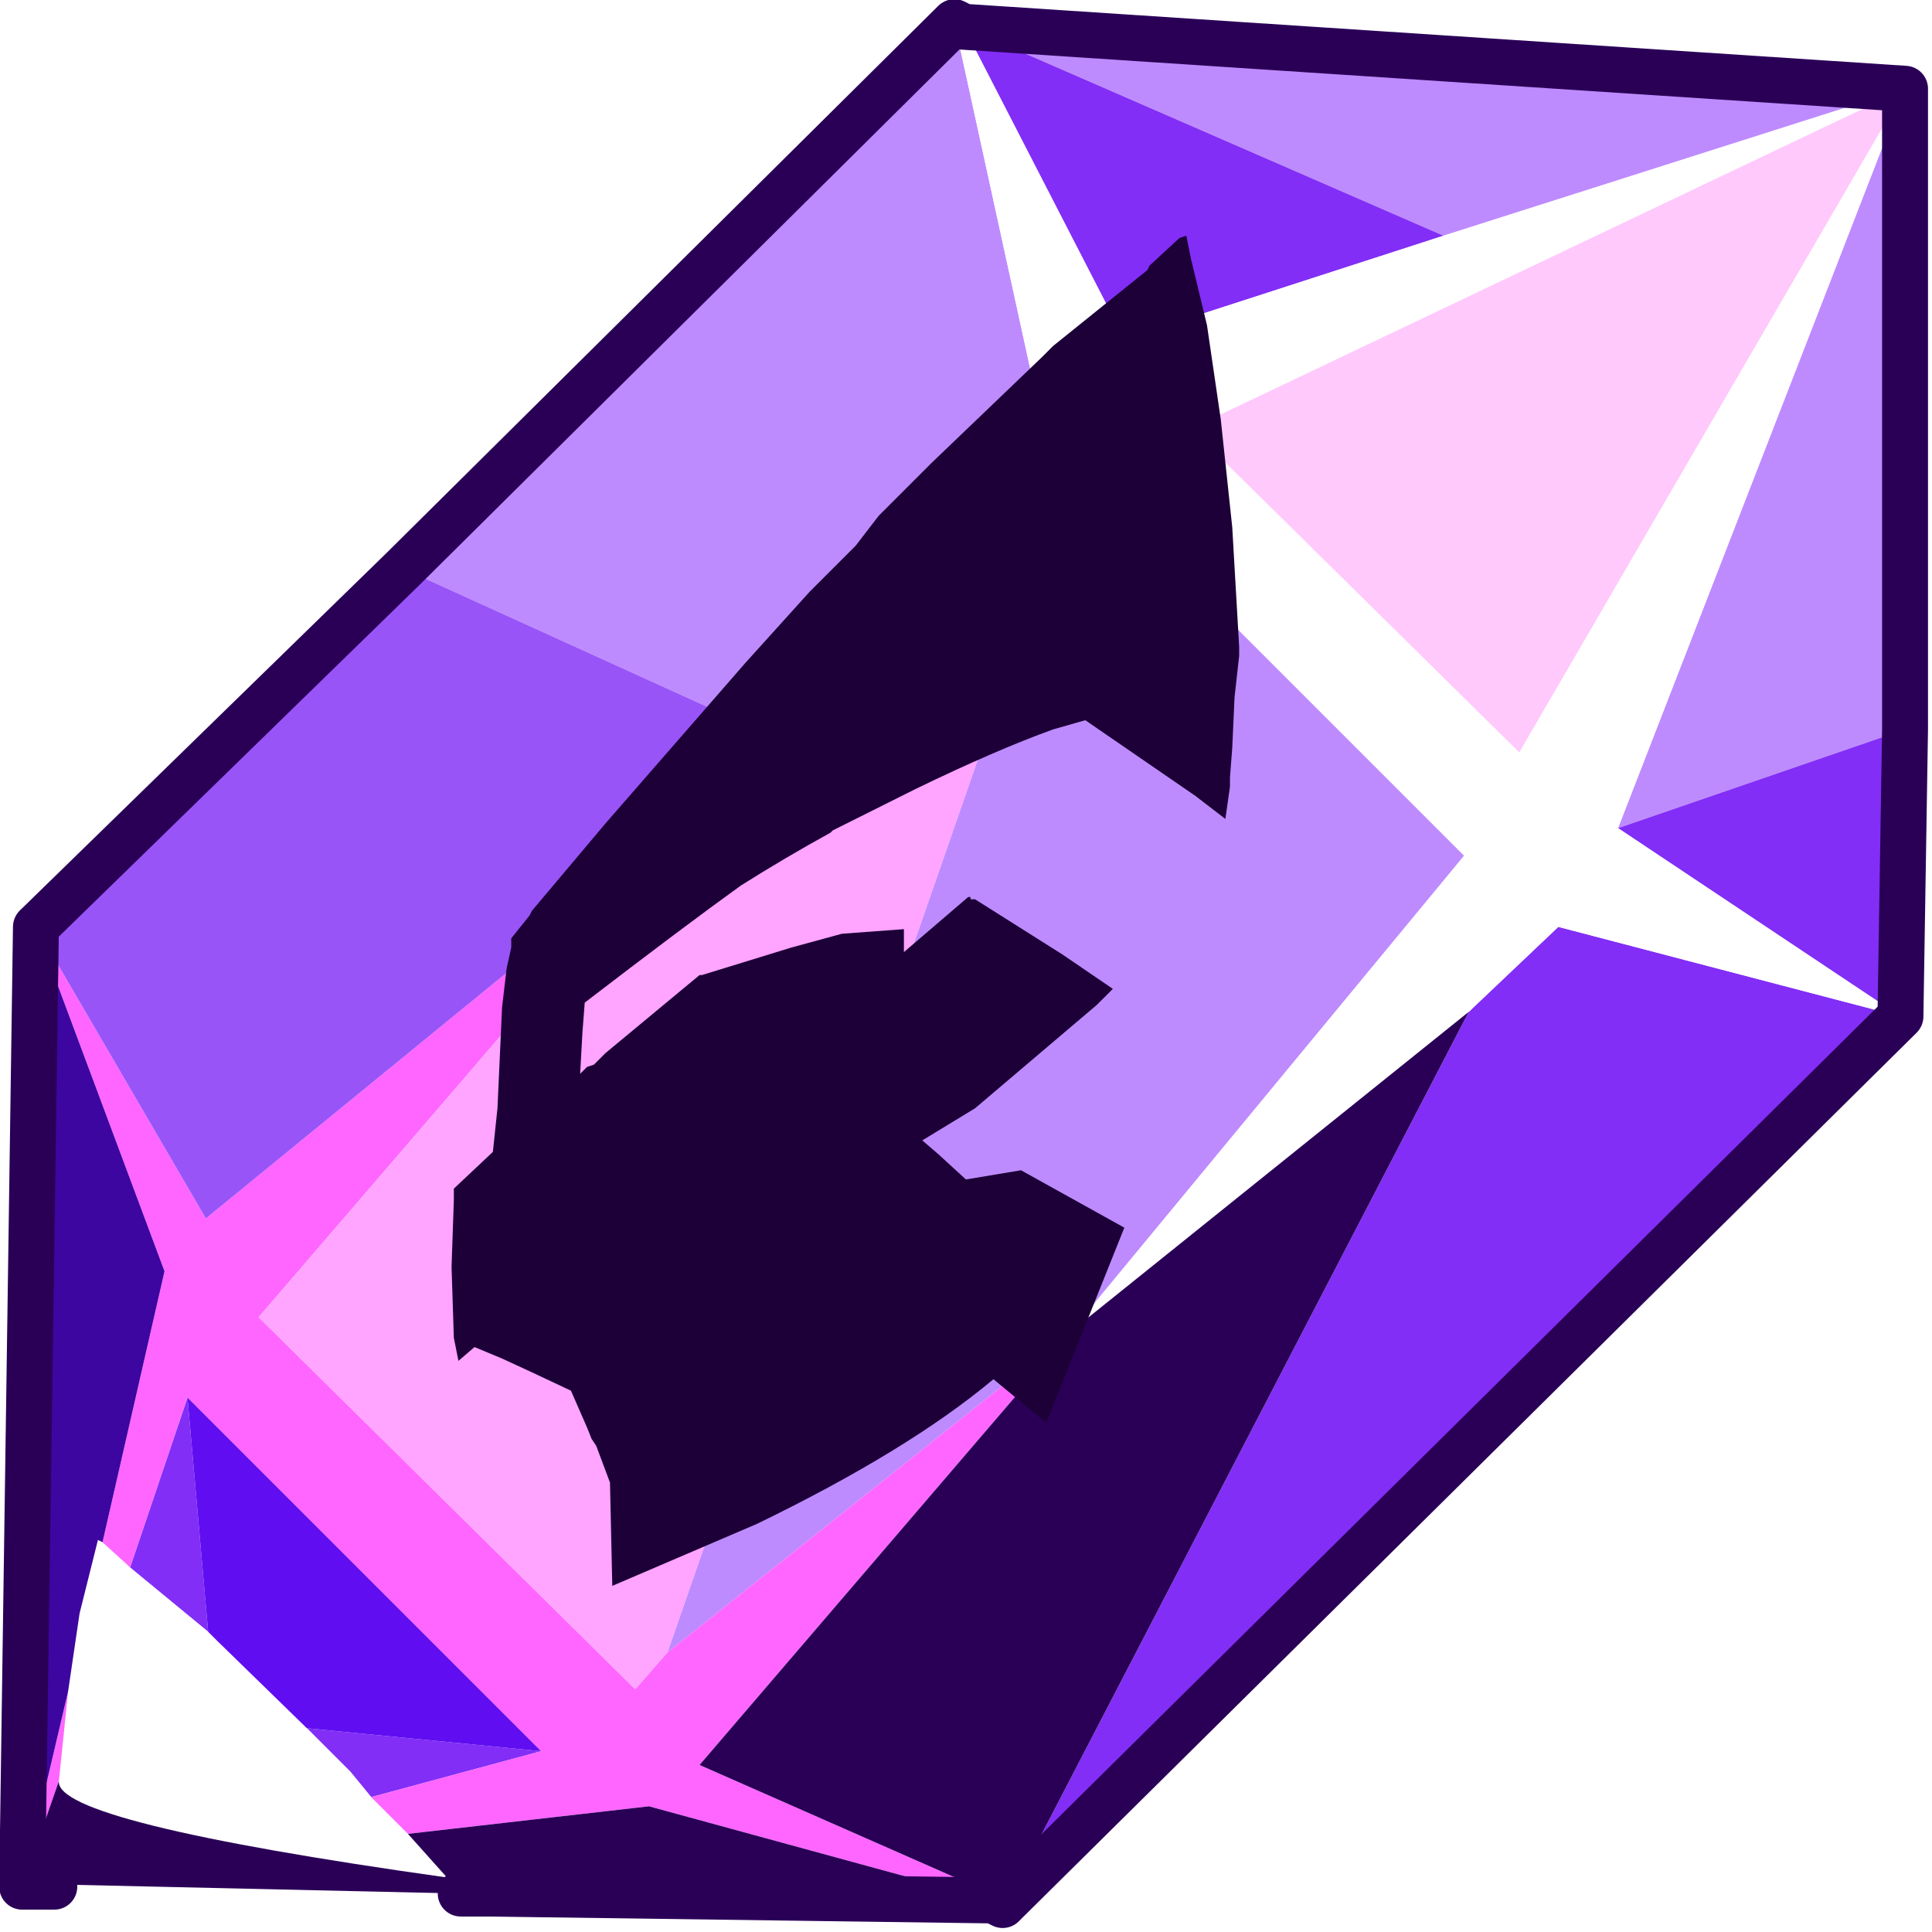 <?xml version="1.0" encoding="UTF-8" standalone="no"?>
<svg xmlns:ffdec="https://www.free-decompiler.com/flash" xmlns:xlink="http://www.w3.org/1999/xlink" ffdec:objectType="frame" height="21.75px" width="21.75px" xmlns="http://www.w3.org/2000/svg">
  <g transform="matrix(1.0, 0.0, 0.0, 1.0, -4.75, -4.65)">
    <filter id="filter0">
      <feColorMatrix in="SourceGraphic" result="filterResult0" type="matrix" values="0 0 0 0 1.0,0 0 0 0 0.2,0 0 0 0 1.0,0 0 0 1 0"/>
      <feConvolveMatrix divisor="100.0" in="filterResult0" kernelMatrix="1 1 1 1 1 1 1 1 1 1 1 1 1 1 1 1 1 1 1 1 1 1 1 1 1 1 1 1 1 1 1 1 1 1 1 1 1 1 1 1 1 1 1 1 1 1 1 1 1 1 1 1 1 1 1 1 1 1 1 1 1 1 1 1 1 1 1 1 1 1 1 1 1 1 1 1 1 1 1 1 1 1 1 1 1 1 1 1 1 1 1 1 1 1 1 1 1 1 1 1" order="10 10" result="filterResult1"/>
      <feComposite in="SourceGraphic" in2="filterResult1" operator="over" result="filterResult2"/>
    </filter>
    <use ffdec:characterId="2" filter="url(#filter0)" height="42.0" transform="matrix(0.517, 0.0, 0.0, 0.517, 4.741, 4.641)" width="42.0" xlink:href="#sprite0"/>
  </g>
  <defs>
    <g id="sprite0" transform="matrix(1.0, 0.0, 0.0, 1.0, 0.5, 0.5)">
      <use ffdec:characterId="1" height="42.0" transform="matrix(1.0, 0.0, 0.0, 1.0, -0.5, -0.5)" width="42.0" xlink:href="#shape0"/>
    </g>
    <g id="shape0" transform="matrix(1.0, 0.0, 0.0, 1.0, 0.5, 0.5)">
      <path d="M8.3 11.9 L20.3 0.0 22.05 8.0 16.0 15.4 8.3 11.9 M20.5 0.1 L41.0 1.45 41.0 15.4 34.75 17.55 41.0 1.45 30.95 4.65 20.5 0.1 M22.85 28.5 L14.05 35.5 23.0 9.75 31.4 18.15 22.85 28.5" fill="#be8bff" fill-rule="evenodd" stroke="none"/>
      <path d="M41.0 15.4 L40.9 21.65 21.45 40.9 31.5 21.55 33.45 19.7 40.9 21.65 34.75 17.55 41.0 15.4 M2.35 33.65 L3.6 29.95 4.05 35.05 2.35 33.65 M11.3 37.65 L7.6 38.65 7.15 38.1 6.2 37.15 11.3 37.65 M20.5 0.1 L30.95 4.65 24.0 6.9 20.5 0.1" fill="#822ef6" fill-rule="evenodd" stroke="none"/>
      <path d="M20.3 0.0 L20.5 0.1 24.0 6.9 30.95 4.65 41.0 1.45 34.75 17.55 40.9 21.65 33.45 19.7 31.5 21.55 22.85 28.5 31.4 18.15 23.0 9.75 13.55 18.25 16.0 15.4 22.05 8.0 20.3 0.0 M1.75 33.1 L2.3 33.6 2.35 33.65 4.05 35.05 4.25 35.25 6.2 37.15 7.15 38.1 7.6 38.65 7.8 38.85 8.4 39.45 9.25 40.4 Q0.7 39.2 0.8 38.3 L1.0 36.35 1.25 34.65 1.55 33.45 1.6 33.25 1.65 33.05 1.75 33.1 M41.0 1.45 L25.45 8.85 32.6 15.9 41.0 1.45" fill="#ffffff" fill-rule="evenodd" stroke="none"/>
      <path d="M41.0 1.45 L32.6 15.9 25.45 8.85 41.0 1.45" fill="#ffc9fc" fill-rule="evenodd" stroke="none"/>
      <path d="M21.45 40.9 L21.35 41.0 21.15 40.9 13.65 38.85 8.4 39.45 7.8 38.85 7.6 38.65 11.3 37.65 3.6 29.95 2.35 33.65 2.3 33.6 1.75 33.1 3.1 27.2 0.3 19.7 4.0 26.05 13.55 18.25 13.05 18.9 13.15 18.9 5.15 28.2 13.35 36.3 14.05 35.5 22.85 28.5 14.75 37.95 21.45 40.9 M1.0 36.35 L0.8 38.3 0.0 40.6 1.0 36.35" fill="#ff66ff" fill-rule="evenodd" stroke="none"/>
      <path d="M14.05 35.5 L13.35 36.3 5.15 28.2 13.15 18.9 13.05 18.9 13.55 18.25 23.0 9.75 14.05 35.5" fill="#ffa4ff" fill-rule="evenodd" stroke="none"/>
      <path d="M0.3 19.7 L8.3 11.9 16.0 15.4 13.55 18.25 4.0 26.05 0.3 19.7" fill="#9954f8" fill-rule="evenodd" stroke="none"/>
      <path d="M3.6 29.95 L11.3 37.65 6.2 37.15 4.25 35.25 4.05 35.05 3.6 29.95" fill="#600df1" fill-rule="evenodd" stroke="none"/>
      <path d="M21.15 40.9 L10.15 40.75 9.55 40.75 0.7 40.55 0.7 40.6 0.55 40.6 0.0 40.6 0.8 38.3 Q0.7 39.2 9.25 40.4 L8.4 39.45 13.65 38.85 21.15 40.9 M31.5 21.55 L21.45 40.9 14.75 37.95 22.85 28.5 31.5 21.55" fill="#2a0057" fill-rule="evenodd" stroke="none"/>
      <path d="M0.0 40.6 L0.3 19.7 3.1 27.2 1.75 33.1 1.65 33.05 1.6 33.25 1.55 33.45 1.25 34.65 1.0 36.35 0.0 40.6" fill="#3d06a0" fill-rule="evenodd" stroke="none"/>
      <path d="M41.0 15.4 L40.9 21.65 21.45 40.9 21.35 41.0 21.15 40.9 10.15 40.75 9.55 40.75 M0.7 40.6 L0.55 40.6 0.0 40.6 0.3 19.7 8.3 11.9 20.3 0.0 20.5 0.1 41.0 1.45 41.0 15.4" fill="none" stroke="#2a0057" stroke-linecap="round" stroke-linejoin="round" stroke-width="1.0"/>
      <path d="M19.8 9.6 L18.65 10.75 18.15 11.4 17.9 11.65 17.15 12.4 15.75 13.95 12.7 17.45 11.1 19.35 11.05 19.45 10.65 19.95 10.65 20.15 10.55 20.6 10.45 21.45 10.35 23.65 10.25 24.6 9.4 25.4 9.4 25.45 9.4 25.65 9.35 27.1 9.4 28.65 9.5 29.15 9.85 28.85 10.45 29.1 11.1 29.4 11.95 29.8 12.3 30.6 12.4 30.85 12.5 31.0 12.8 31.8 12.85 34.05 16.0 32.7 Q19.3 31.1 21.15 29.55 L22.3 30.5 22.8 29.25 24.0 26.25 21.75 25.0 20.55 25.2 19.95 24.65 19.6 24.35 20.75 23.65 23.4 21.4 23.75 21.05 22.65 20.3 20.75 19.1 20.65 19.1 20.65 19.05 20.6 19.05 19.2 20.25 19.2 19.75 17.85 19.85 16.75 20.15 14.8 20.75 14.75 20.75 12.7 22.45 12.45 22.7 12.3 22.75 12.25 22.8 12.15 22.9 12.2 22.0 12.25 21.35 Q14.4 19.7 15.65 18.8 16.6 18.2 17.6 17.65 L17.65 17.6 18.85 17.0 19.45 16.7 Q21.2 15.85 22.45 15.4 L23.15 15.2 25.55 16.85 26.2 17.35 26.3 16.65 26.3 16.45 26.35 15.8 26.4 14.7 26.5 13.8 26.5 13.7 26.5 13.6 26.35 11.0 26.1 8.65 25.8 6.6 25.45 5.15 25.4 4.9 25.35 4.65 25.2 4.7 24.55 5.3 24.5 5.4 22.45 7.05 22.2 7.3 19.8 9.6" fill="#1c0037" fill-rule="evenodd" stroke="none"/>
    </g>
  </defs>
</svg>
